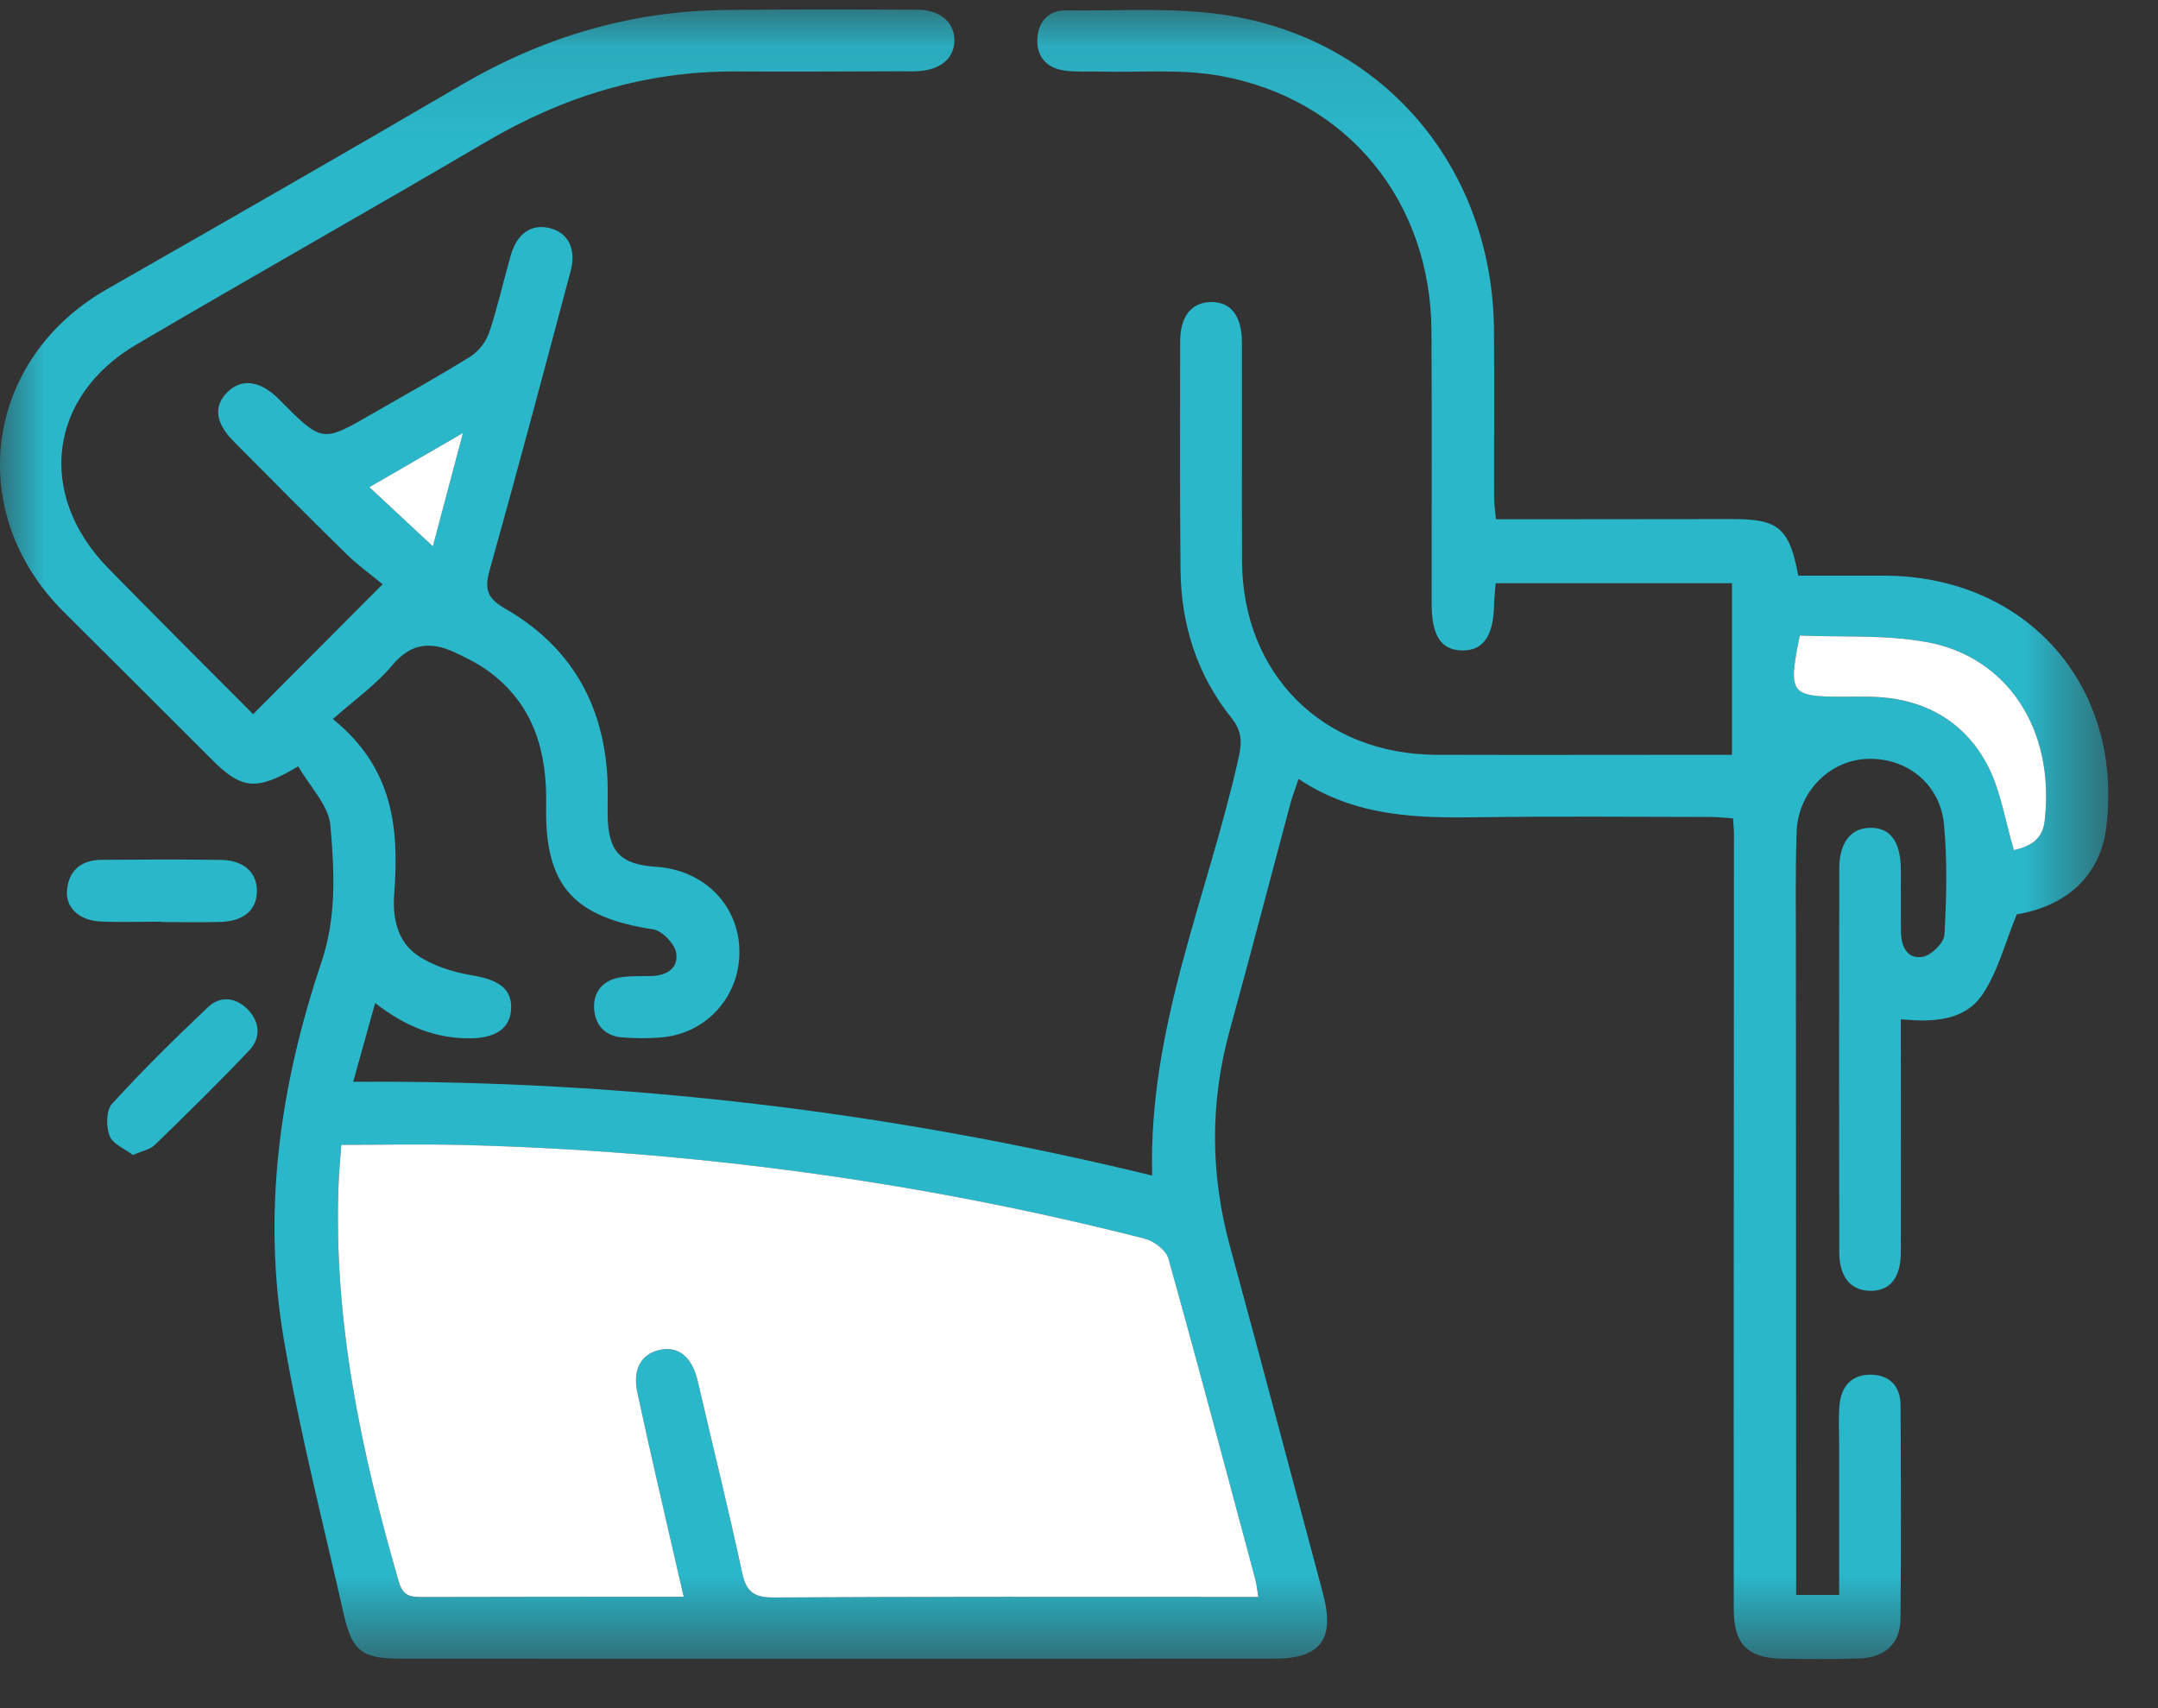 <?xml version="1.0" encoding="UTF-8"?>
<svg width="24px" height="19px" viewBox="0 0 24 19" version="1.1" xmlns="http://www.w3.org/2000/svg" xmlns:xlink="http://www.w3.org/1999/xlink">
    <rect x="0" y="0" width="24" height="19" fill="#333333" stroke="none"/>
    <!-- Generator: sketchtool 52.1 (67048) - http://www.bohemiancoding.com/sketch -->
    <title>3BFCB1F5-8848-4F66-A638-7D34928136A2</title>
    <desc>Created with sketchtool.</desc>
    <defs>
        <polygon id="path-1" points="0 0.092 23.448 0.092 23.448 18.441 0 18.441"></polygon>
    </defs>
    <g id="*CRM" stroke="none" stroke-width="1" fill="none" fill-rule="evenodd">
        <g id="Demanda-Inducida-001" transform="translate(-903, -330)">
            <g id="Group-12" transform="translate(638, 330)">
                <g id="Lumbalgia" transform="translate(265, -0)">
                    <g id="Group-3" transform="translate(0, 0.013)">
                        <mask id="mask-2" fill="white">
                            <use xlink:href="#path-1"></use>
                        </mask>
                        <g id="Clip-2"></g>
                        <path d="M5.149,4.803 C4.774,5.02 4.447,5.21 4.108,5.407 C4.355,5.637 4.58,5.846 4.814,6.064 C4.916,5.681 5.023,5.276 5.149,4.803 M22.397,9.443 C22.602,9.398 22.718,9.309 22.74,9.116 C22.858,8.079 22.306,7.289 21.428,7.129 C20.966,7.045 20.482,7.076 20.016,7.056 C19.884,7.706 19.908,7.737 20.502,7.737 C20.632,7.737 20.763,7.733 20.893,7.742 C21.429,7.776 21.853,8.026 22.1,8.492 C22.25,8.774 22.298,9.111 22.397,9.443 M3.796,12.721 C3.784,12.891 3.77,13.028 3.765,13.166 C3.707,14.683 4.018,16.143 4.437,17.588 C4.486,17.754 4.583,17.752 4.709,17.751 C5.52,17.749 6.33,17.749 7.14,17.748 C7.285,17.748 7.431,17.748 7.604,17.748 C7.573,17.618 7.552,17.527 7.531,17.435 C7.382,16.781 7.228,16.13 7.088,15.475 C7.033,15.217 7.134,15.047 7.334,15.003 C7.546,14.956 7.698,15.082 7.76,15.351 C7.925,16.063 8.101,16.772 8.255,17.486 C8.301,17.7 8.392,17.757 8.606,17.756 C10.313,17.746 12.02,17.751 13.728,17.751 L13.994,17.751 C13.98,17.665 13.976,17.613 13.963,17.564 C13.643,16.37 13.327,15.175 12.994,13.986 C12.968,13.892 12.832,13.79 12.728,13.764 C10.229,13.128 7.689,12.785 5.111,12.723 C4.685,12.712 4.259,12.721 3.796,12.721 M3.317,8.511 C2.851,8.789 2.687,8.767 2.357,8.437 C1.809,7.889 1.26,7.341 0.71,6.794 C-0.406,5.683 -0.177,3.984 1.189,3.204 C2.505,2.452 3.82,1.699 5.129,0.933 C6.036,0.402 7.008,0.11 8.059,0.098 C8.774,0.09 9.488,0.092 10.203,0.095 C10.458,0.097 10.614,0.234 10.614,0.436 C10.614,0.637 10.458,0.767 10.201,0.779 C10.141,0.782 10.079,0.78 10.019,0.78 C9.408,0.781 8.798,0.786 8.188,0.782 C7.185,0.776 6.269,1.057 5.407,1.564 C4.116,2.323 2.81,3.059 1.519,3.818 C0.537,4.394 0.403,5.489 1.203,6.307 C1.738,6.854 2.28,7.393 2.815,7.931 C3.289,7.455 3.742,7.001 4.255,6.486 C4.131,6.382 3.982,6.276 3.854,6.151 C3.431,5.736 3.013,5.315 2.596,4.894 C2.393,4.689 2.374,4.501 2.53,4.348 C2.684,4.197 2.883,4.219 3.082,4.408 C3.094,4.42 3.106,4.433 3.119,4.445 C3.584,4.912 3.584,4.912 4.148,4.585 C4.51,4.376 4.877,4.174 5.231,3.953 C5.323,3.896 5.406,3.787 5.441,3.684 C5.535,3.404 5.598,3.114 5.68,2.829 C5.75,2.582 5.912,2.473 6.116,2.525 C6.318,2.576 6.412,2.755 6.346,3.003 C6.05,4.113 5.755,5.224 5.445,6.331 C5.386,6.541 5.418,6.642 5.618,6.757 C6.336,7.169 6.711,7.807 6.755,8.636 C6.762,8.775 6.756,8.915 6.758,9.054 C6.763,9.46 6.898,9.603 7.3,9.629 C7.814,9.663 8.197,10.034 8.222,10.524 C8.25,11.052 7.864,11.492 7.336,11.528 C7.197,11.538 7.056,11.538 6.918,11.526 C6.723,11.51 6.615,11.383 6.607,11.199 C6.6,11.011 6.712,10.887 6.901,10.858 C7.012,10.841 7.127,10.846 7.24,10.844 C7.415,10.841 7.552,10.754 7.519,10.582 C7.499,10.48 7.363,10.339 7.262,10.324 C6.382,10.189 6.057,9.842 6.074,8.954 C6.086,8.351 5.941,7.831 5.44,7.458 C5.322,7.371 5.187,7.304 5.054,7.242 C4.791,7.121 4.572,7.137 4.363,7.386 C4.176,7.61 3.929,7.783 3.702,7.985 C4.384,8.537 4.438,9.216 4.384,9.933 C4.364,10.198 4.42,10.461 4.641,10.612 C4.817,10.732 5.043,10.802 5.257,10.837 C5.536,10.884 5.688,10.98 5.685,11.195 C5.682,11.412 5.528,11.53 5.249,11.536 C4.858,11.544 4.516,11.411 4.172,11.144 C4.09,11.441 4.015,11.709 3.928,12.02 C6.951,11.999 9.897,12.352 12.814,13.063 C12.768,11.413 13.437,9.942 13.778,8.402 C13.815,8.235 13.808,8.114 13.696,7.973 C13.312,7.494 13.135,6.934 13.129,6.325 C13.121,5.479 13.124,4.634 13.125,3.789 C13.126,3.507 13.246,3.355 13.46,3.347 C13.685,3.34 13.811,3.496 13.812,3.795 C13.814,4.606 13.81,5.416 13.813,6.227 C13.819,7.487 14.712,8.378 15.976,8.383 C16.987,8.386 17.998,8.383 19.009,8.383 L19.262,8.383 L19.262,6.474 L16.634,6.474 C16.628,6.553 16.618,6.636 16.616,6.719 C16.609,7.063 16.494,7.226 16.26,7.222 C16.028,7.218 15.922,7.059 15.922,6.704 C15.921,5.694 15.926,4.683 15.92,3.672 C15.913,2.226 14.986,1.085 13.566,0.83 C13.134,0.752 12.68,0.795 12.236,0.783 C12.106,0.78 11.974,0.79 11.845,0.773 C11.645,0.746 11.527,0.624 11.537,0.418 C11.547,0.226 11.664,0.1 11.855,0.103 C12.472,0.11 13.102,0.062 13.704,0.166 C15.435,0.466 16.596,1.887 16.615,3.645 C16.621,4.273 16.615,4.9 16.617,5.528 C16.617,5.595 16.628,5.663 16.637,5.763 C16.845,5.763 17.043,5.763 17.24,5.763 C17.92,5.762 18.6,5.761 19.28,5.761 C19.779,5.761 19.902,5.864 19.999,6.39 C20.312,6.39 20.633,6.39 20.953,6.39 C22.535,6.393 23.615,7.611 23.426,9.18 C23.362,9.719 22.995,10.062 22.429,10.158 C22.298,10.477 22.22,10.793 22.049,11.047 C21.854,11.339 21.508,11.361 21.14,11.324 L21.14,11.618 C21.14,12.385 21.142,13.152 21.14,13.918 C21.139,14.203 21.017,14.349 20.797,14.345 C20.58,14.341 20.455,14.189 20.455,13.911 C20.453,12.49 20.453,11.07 20.455,9.649 C20.455,9.358 20.587,9.193 20.806,9.195 C21.026,9.196 21.138,9.351 21.14,9.659 C21.142,9.895 21.138,10.13 21.142,10.365 C21.145,10.525 21.222,10.663 21.388,10.629 C21.483,10.609 21.62,10.474 21.625,10.385 C21.648,9.977 21.658,9.564 21.62,9.158 C21.578,8.701 21.195,8.405 20.752,8.429 C20.34,8.451 19.996,8.801 19.981,9.241 C19.966,9.685 19.973,10.13 19.973,10.574 C19.974,12.849 19.975,15.123 19.976,17.397 L19.976,17.728 L20.454,17.728 C20.454,17.168 20.454,16.613 20.454,16.058 C20.454,15.91 20.445,15.76 20.458,15.613 C20.478,15.403 20.597,15.272 20.816,15.278 C21.024,15.285 21.136,15.414 21.137,15.618 C21.141,16.411 21.144,17.204 21.136,17.997 C21.133,18.268 20.966,18.423 20.683,18.434 C20.396,18.444 20.108,18.441 19.821,18.437 C19.437,18.431 19.283,18.275 19.282,17.892 C19.281,16.497 19.281,15.103 19.282,13.709 C19.283,12.227 19.284,10.746 19.284,9.264 C19.284,9.213 19.278,9.163 19.274,9.089 C19.182,9.084 19.097,9.074 19.013,9.074 C18.168,9.073 17.322,9.065 16.477,9.077 C15.774,9.088 15.08,9.078 14.442,8.651 C14.403,8.766 14.373,8.845 14.351,8.925 C14.126,9.766 13.907,10.609 13.676,11.449 C13.456,12.25 13.46,13.046 13.678,13.847 C14.028,15.132 14.368,16.42 14.712,17.707 C14.85,18.222 14.69,18.437 14.164,18.437 C10.93,18.438 7.697,18.438 4.464,18.437 C4.031,18.437 3.918,18.359 3.824,17.945 C3.595,16.936 3.338,15.931 3.161,14.912 C2.911,13.475 3.113,12.063 3.575,10.689 C3.745,10.184 3.719,9.671 3.674,9.165 C3.654,8.944 3.448,8.74 3.317,8.511" id="Fill-1" fill="#2AB7CA" mask="url(#mask-2)"></path>
                    </g>
                    <path d="M1.796,10.252 C1.571,10.252 1.344,10.26 1.119,10.25 C0.884,10.241 0.728,10.096 0.745,9.904 C0.765,9.677 0.907,9.566 1.13,9.564 C1.573,9.561 2.016,9.558 2.459,9.565 C2.714,9.569 2.861,9.707 2.857,9.916 C2.854,10.124 2.71,10.248 2.448,10.255 C2.231,10.261 2.014,10.256 1.796,10.256 L1.796,10.252 Z" id="Fill-4" fill="#2AB7CA"></path>
                    <path d="M1.478,12.847 C1.391,12.78 1.255,12.727 1.219,12.635 C1.179,12.532 1.18,12.35 1.246,12.278 C1.586,11.905 1.946,11.55 2.313,11.203 C2.452,11.072 2.626,11.093 2.759,11.232 C2.891,11.37 2.903,11.545 2.774,11.681 C2.433,12.042 2.078,12.389 1.722,12.735 C1.67,12.786 1.584,12.801 1.478,12.847" id="Fill-6" fill="#2AB7CA"></path>
                    <path d="M3.796,12.734 C4.259,12.734 4.685,12.725 5.111,12.735 C7.689,12.798 10.229,13.14 12.728,13.777 C12.832,13.803 12.968,13.905 12.994,13.998 C13.327,15.188 13.643,16.383 13.963,17.576 C13.976,17.626 13.98,17.678 13.994,17.763 L13.728,17.763 C12.02,17.763 10.313,17.759 8.606,17.769 C8.392,17.77 8.301,17.712 8.255,17.499 C8.101,16.785 7.925,16.075 7.76,15.363 C7.698,15.095 7.546,14.968 7.334,15.016 C7.134,15.06 7.033,15.23 7.088,15.487 C7.228,16.142 7.382,16.794 7.531,17.447 C7.552,17.539 7.573,17.631 7.604,17.761 C7.431,17.761 7.285,17.761 7.14,17.761 C6.33,17.762 5.519,17.762 4.709,17.764 C4.583,17.764 4.486,17.766 4.437,17.6 C4.018,16.155 3.707,14.696 3.765,13.179 C3.77,13.041 3.784,12.904 3.796,12.734" id="Fill-8" fill="#FFFFFF"></path>
                    <path d="M22.397,9.456 C22.298,9.124 22.25,8.787 22.1,8.505 C21.853,8.039 21.429,7.788 20.893,7.754 C20.763,7.746 20.632,7.75 20.502,7.75 C19.908,7.75 19.884,7.719 20.016,7.069 C20.482,7.089 20.966,7.058 21.428,7.142 C22.306,7.301 22.858,8.092 22.74,9.129 C22.718,9.322 22.602,9.411 22.397,9.456" id="Fill-10" fill="#FFFFFF"></path>
                    <path d="M5.149,4.816 C5.023,5.289 4.916,5.693 4.814,6.077 C4.58,5.859 4.355,5.649 4.108,5.419 C4.447,5.222 4.774,5.033 5.149,4.816" id="Fill-12" fill="#FFFFFF"></path>
                </g>
            </g>
        </g>
    </g>
</svg>